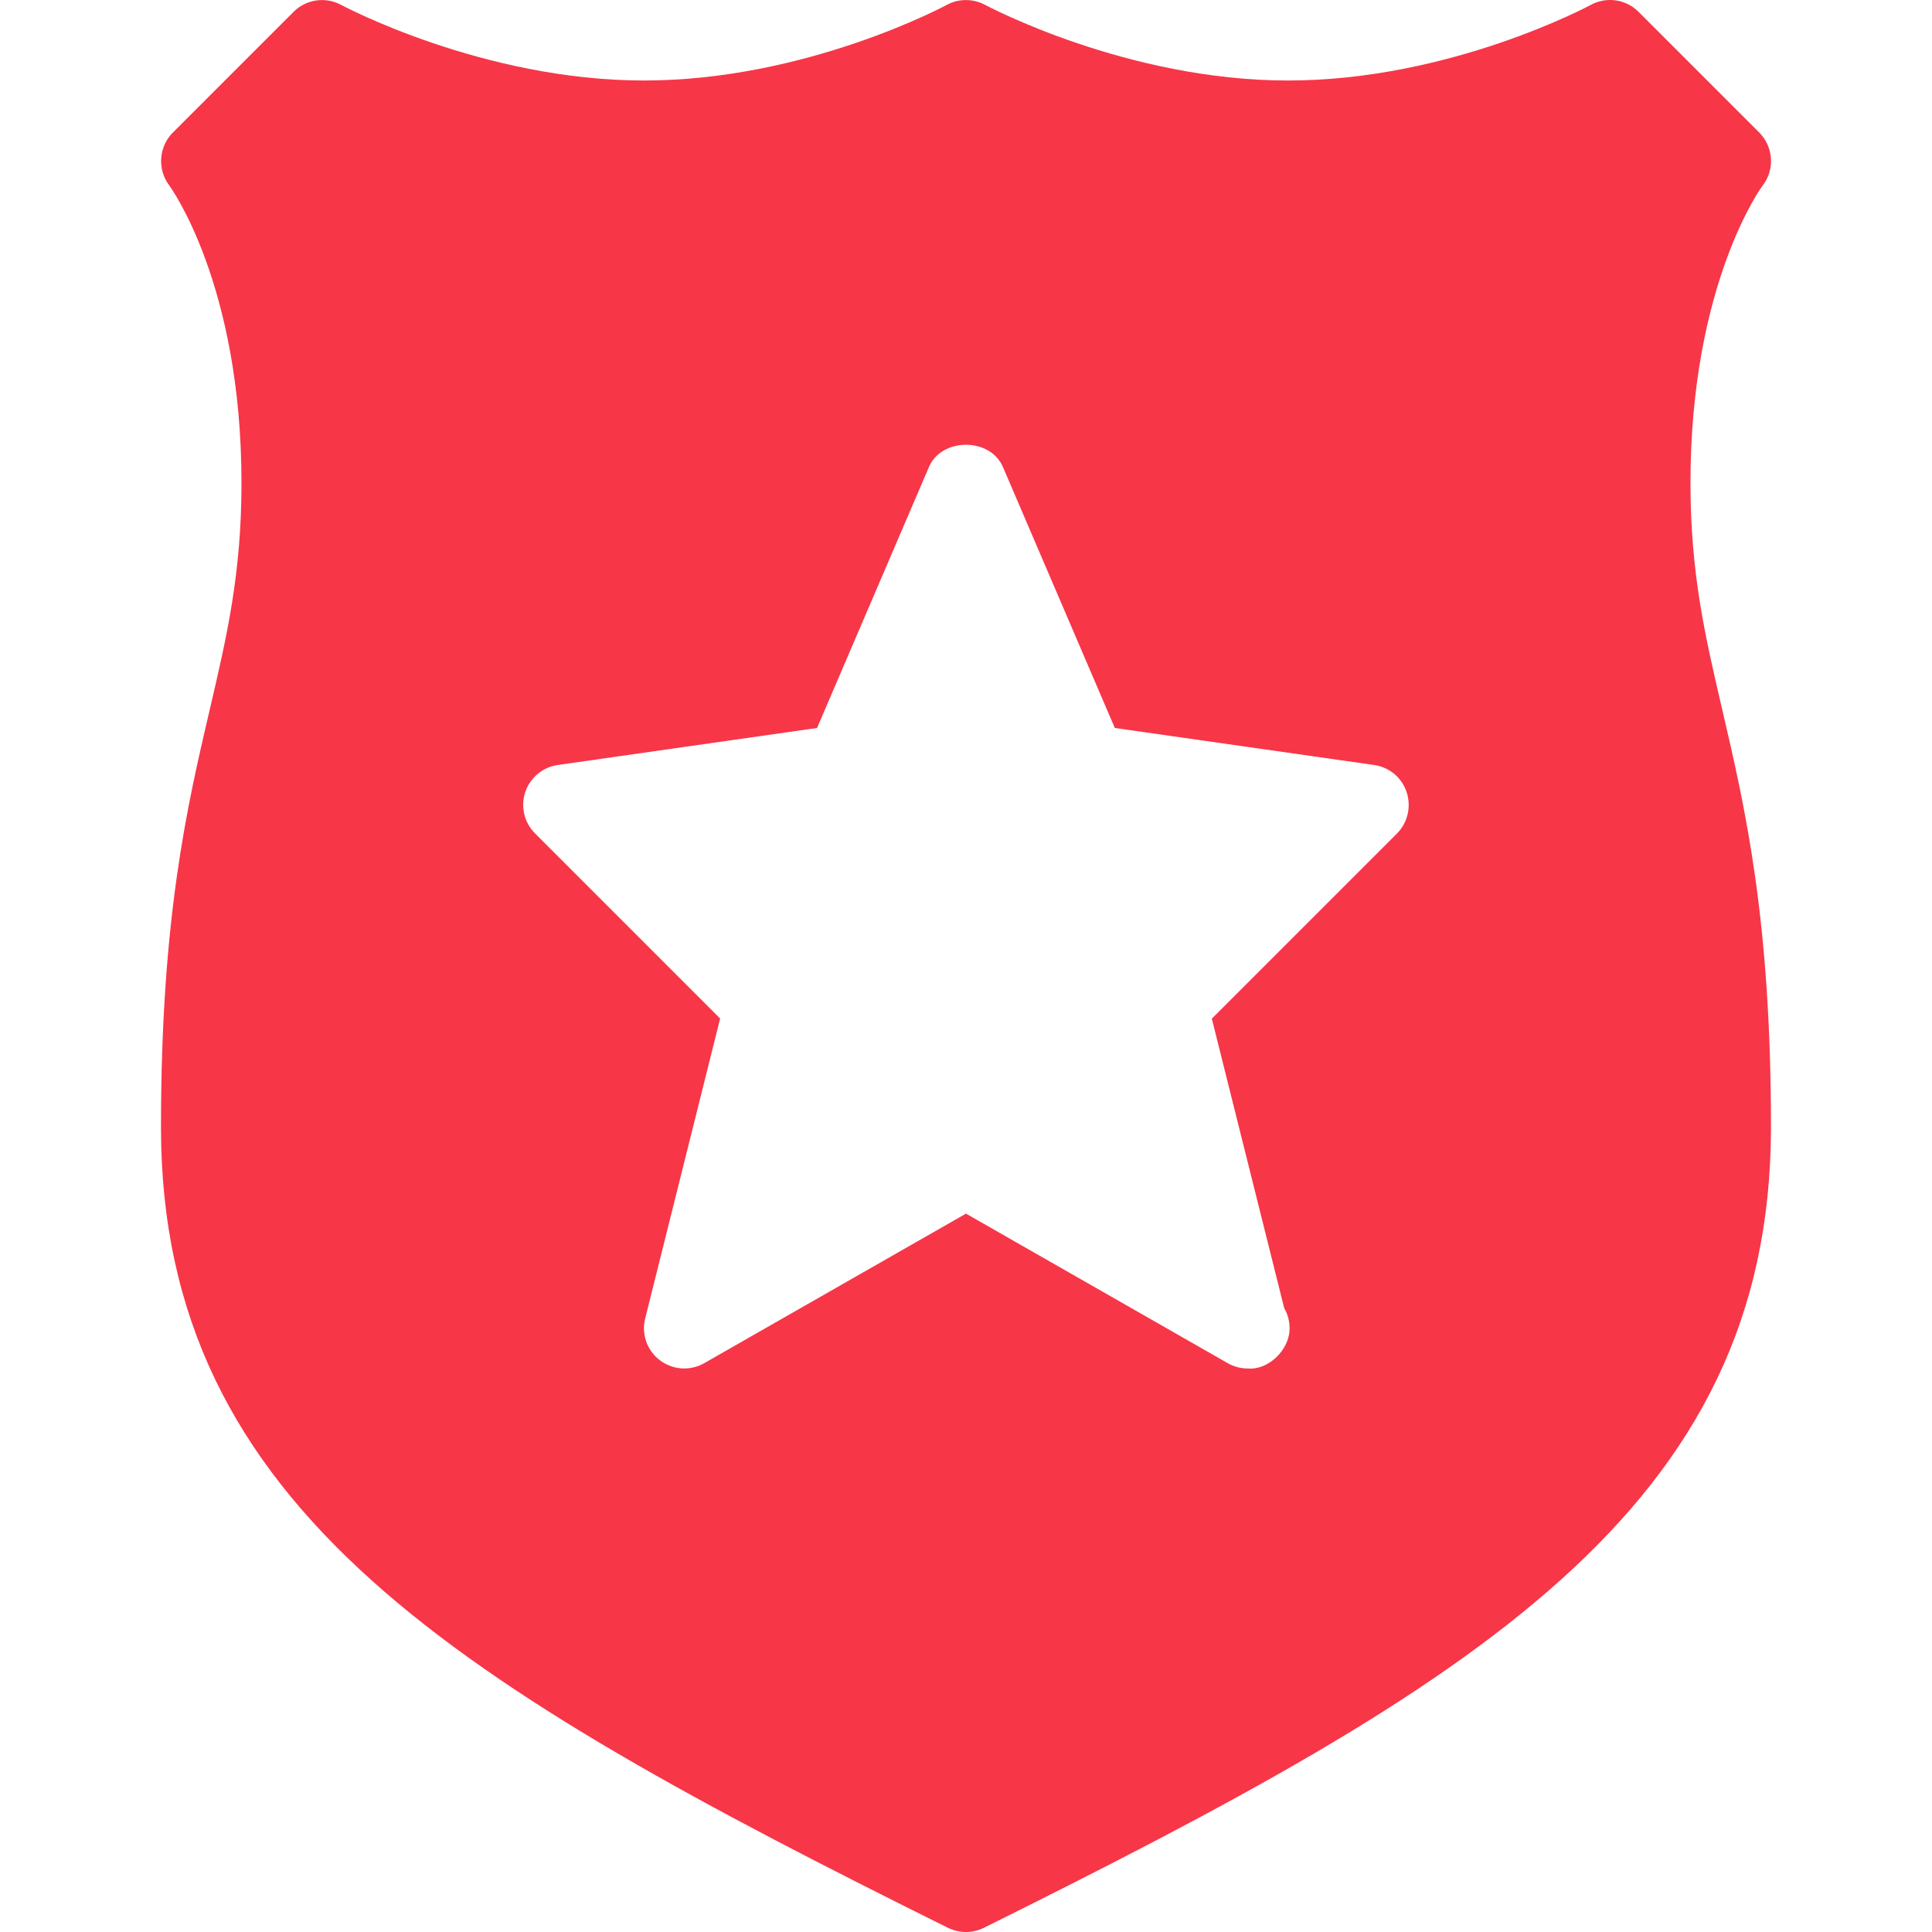 <?xml version="1.0"?>
<svg xmlns="http://www.w3.org/2000/svg" xmlns:xlink="http://www.w3.org/1999/xlink" xmlns:svgjs="http://svgjs.com/svgjs" version="1.1" width="512" height="512" x="0" y="0" viewBox="0 0 512.003 512.003" style="enable-background:new 0 0 512 512" xml:space="preserve" class=""><g><g xmlns="http://www.w3.org/2000/svg"><g><path d="m447.996 128.003c0-52.821 18.944-78.613 19.115-78.805 3.285-4.245 2.901-10.283-.896-14.08l-32-32c-3.349-3.349-8.512-4.075-12.651-1.813-.384.192-37.227 20.032-80.235 20.032-42.773 0-79.872-19.84-80.235-20.032-3.179-1.707-7.04-1.728-10.197 0-.384.192-37.227 20.032-80.235 20.032-42.773 0-79.872-19.84-80.235-20.032-4.139-2.24-9.301-1.515-12.629 1.835l-32 32c-3.755 3.755-4.139 9.771-.939 14.016.192.256 19.136 26.048 19.136 78.869 0 24-3.883 40.64-8.384 59.904-6.08 26.005-12.949 55.488-12.949 110.763 0 101.333 78.805 147.776 208.597 212.224 1.493.704 3.115 1.088 4.736 1.088s3.243-.384 4.736-1.109c129.792-64.448 208.597-110.891 208.597-212.224 0-55.296-6.891-84.757-12.949-110.763-4.479-19.244-8.383-35.883-8.383-59.905zm-77.781 92.885-49.067 49.067 19.179 76.715c.917 1.579 1.429 3.392 1.429 5.333 0 5.973-5.867 11.093-10.88 10.667h-.213c-1.813 0-3.648-.469-5.291-1.408l-69.376-39.637-69.376 39.637c-3.712 2.112-8.32 1.813-11.733-.768s-4.949-6.933-3.904-11.093l19.861-79.488-49.067-49.067c-2.859-2.859-3.861-7.083-2.581-10.923s4.608-6.613 8.597-7.189l68.736-9.813 29.653-69.163c3.349-7.851 16.256-7.851 19.605 0l29.653 69.163 68.736 9.813c4.011.576 7.339 3.349 8.597 7.189 1.282 3.861.279 8.107-2.558 10.965z" fill="#f73648" data-original="#000000" style="" class=""/></g></g><g xmlns="http://www.w3.org/2000/svg"/><g xmlns="http://www.w3.org/2000/svg"/><g xmlns="http://www.w3.org/2000/svg"/><g xmlns="http://www.w3.org/2000/svg"/><g xmlns="http://www.w3.org/2000/svg"/><g xmlns="http://www.w3.org/2000/svg"/><g xmlns="http://www.w3.org/2000/svg"/><g xmlns="http://www.w3.org/2000/svg"/><g xmlns="http://www.w3.org/2000/svg"/><g xmlns="http://www.w3.org/2000/svg"/><g xmlns="http://www.w3.org/2000/svg"/><g xmlns="http://www.w3.org/2000/svg"/><g xmlns="http://www.w3.org/2000/svg"/><g xmlns="http://www.w3.org/2000/svg"/><g xmlns="http://www.w3.org/2000/svg"/></g></svg>
